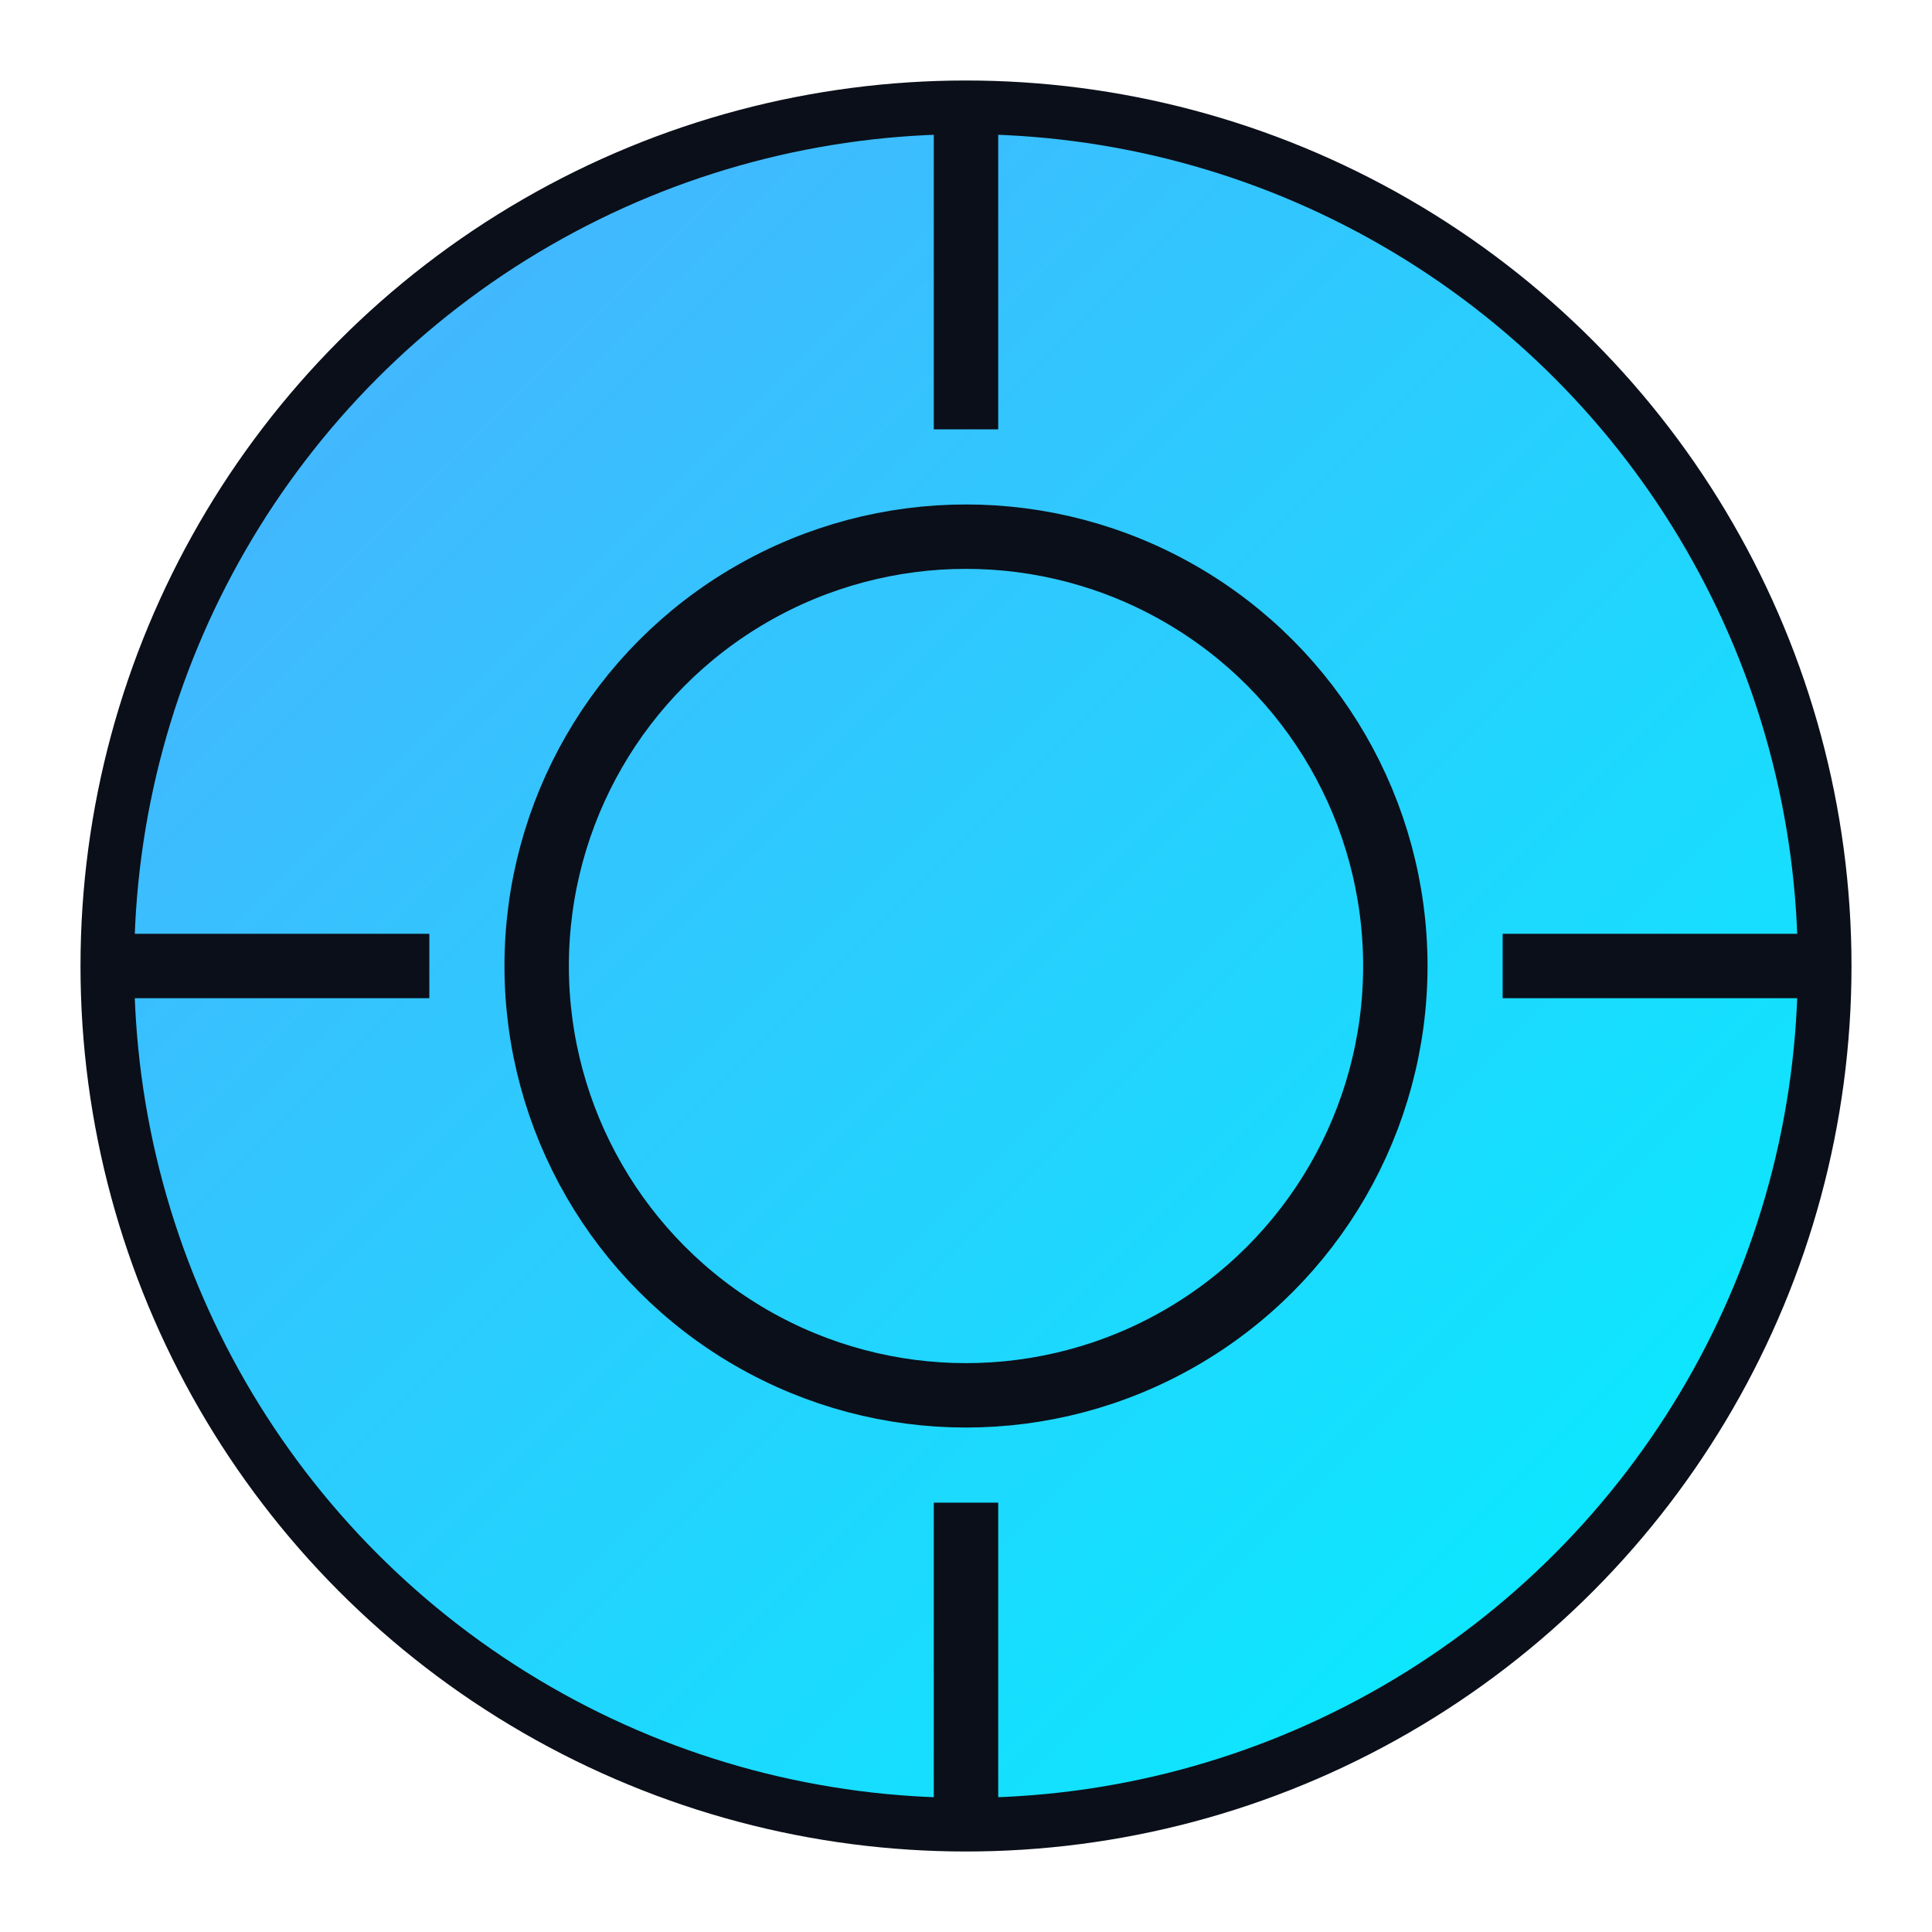 <svg xmlns="http://www.w3.org/2000/svg" width="180" height="180" viewBox="0 0 180 180">
  <defs>
    <linearGradient id="g" x1="0" y1="0" x2="1" y2="1">
      <stop offset="0%" stop-color="#4facfe"/>
      <stop offset="100%" stop-color="#00f2fe"/>
    </linearGradient>
  </defs>
  <circle cx="90" cy="90" r="80" fill="url(#g)" stroke="#0B0F19" stroke-width="5"/>
  <circle cx="90" cy="90" r="40" fill="none" stroke="#0B0F19" stroke-width="6"/>
  <line x1="90" y1="10" x2="90" y2="40" stroke="#0B0F19" stroke-width="6"/>
  <line x1="90" y1="140" x2="90" y2="170" stroke="#0B0F19" stroke-width="6"/>
  <line x1="10" y1="90" x2="40" y2="90" stroke="#0B0F19" stroke-width="6"/>
  <line x1="140" y1="90" x2="170" y2="90" stroke="#0B0F19" stroke-width="6"/>
</svg>
